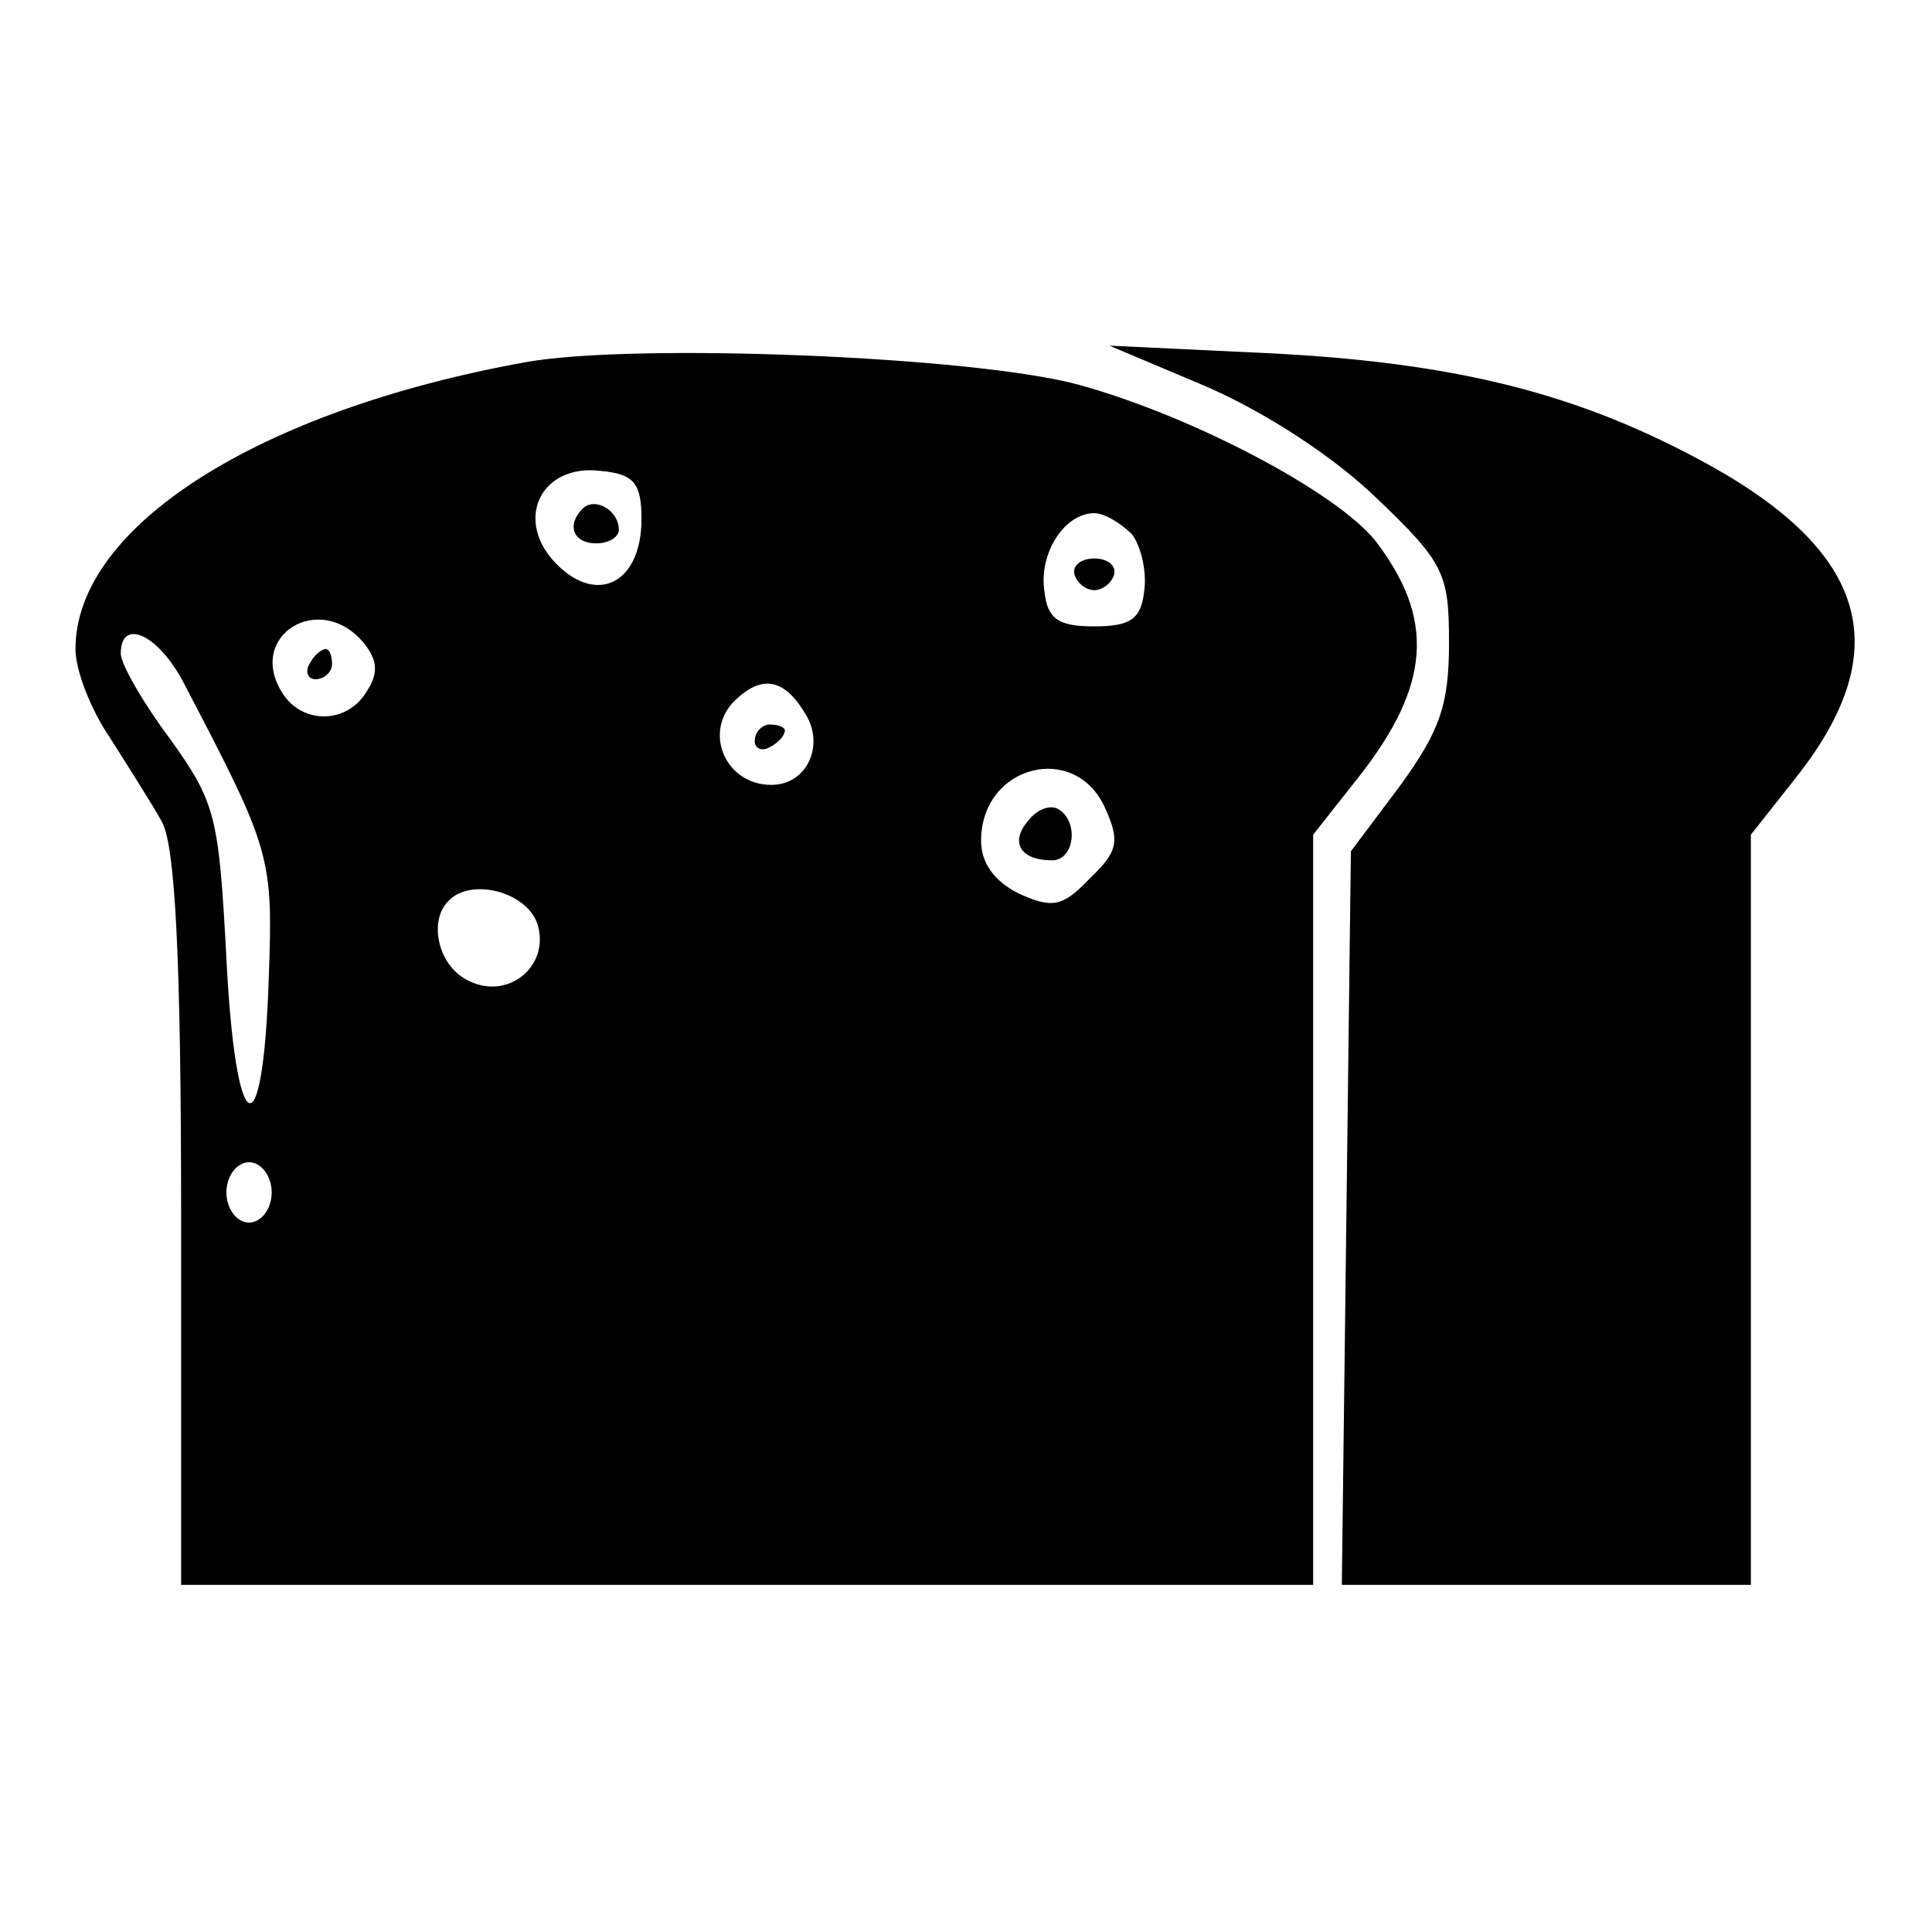<?xml version="1.0" standalone="no"?>
<!DOCTYPE svg PUBLIC "-//W3C//DTD SVG 20010904//EN"
 "http://www.w3.org/TR/2001/REC-SVG-20010904/DTD/svg10.dtd">
<svg version="1.0" xmlns="http://www.w3.org/2000/svg"
 width="128pt" height="128pt" viewBox="0 0 128 128"
 preserveAspectRatio="xMidYMid meet">

<g transform="translate(0,128) scale(0.1,-0.1)"
fill="#000000" stroke="none">
<path d="M348 1040 c-177 -32 -298 -109 -298 -190 0 -14 10 -40 23 -59 12 -19
28 -44 34 -55 9 -15 13 -89 13 -263 l0 -243 375 0 375 0 0 249 0 248 30 38
c48 61 51 105 11 157 -26 32 -120 82 -196 103 -69 19 -296 28 -367 15z m77
-104 c0 -42 -29 -57 -56 -30 -29 29 -11 67 29 62 22 -2 27 -8 27 -32z m325
-10 c6 -8 10 -25 8 -38 -2 -18 -9 -23 -33 -23 -24 0 -31 5 -33 23 -4 25 13 52
33 52 7 0 18 -7 25 -14z m-509 -72 c9 -11 10 -20 2 -32 -13 -22 -43 -22 -56
-1 -24 38 25 68 54 33z m-119 -27 c58 -111 59 -114 56 -197 -4 -115 -22 -105
-28 15 -5 94 -7 103 -37 145 -18 24 -33 50 -33 57 0 24 25 13 42 -20z m411
-19 c14 -21 2 -48 -22 -48 -30 0 -45 34 -25 55 18 18 33 16 47 -7z m199 -63
c10 -22 9 -29 -10 -47 -18 -19 -25 -20 -47 -10 -16 8 -25 20 -25 35 0 50 62
66 82 22z m-376 -77 c9 -28 -20 -52 -47 -37 -19 10 -25 39 -12 52 15 16 52 6
59 -15z m-176 -178 c0 -11 -7 -20 -15 -20 -8 0 -15 9 -15 20 0 11 7 20 15 20
8 0 15 -9 15 -20z"/>
<path d="M386 943 c-11 -11 -6 -23 9 -23 8 0 15 4 15 9 0 13 -16 22 -24 14z"/>
<path d="M712 899 c2 -6 8 -10 13 -10 5 0 11 4 13 10 2 6 -4 11 -13 11 -9 0
-15 -5 -13 -11z"/>
<path d="M205 840 c-3 -5 -1 -10 4 -10 6 0 11 5 11 10 0 6 -2 10 -4 10 -3 0
-8 -4 -11 -10z"/>
<path d="M500 789 c0 -5 5 -7 10 -4 6 3 10 8 10 11 0 2 -4 4 -10 4 -5 0 -10
-5 -10 -11z"/>
<path d="M681 736 c-12 -14 -5 -26 16 -26 15 0 18 26 4 34 -5 3 -14 0 -20 -8z"/>
<path d="M799 1024 c39 -17 84 -46 113 -74 45 -43 48 -50 48 -96 0 -41 -6 -58
-32 -94 l-33 -44 -3 -243 -3 -243 136 0 135 0 0 249 0 248 30 38 c68 86 47
152 -67 212 -81 43 -161 63 -283 69 l-105 5 64 -27z"/>
</g>
</svg>
